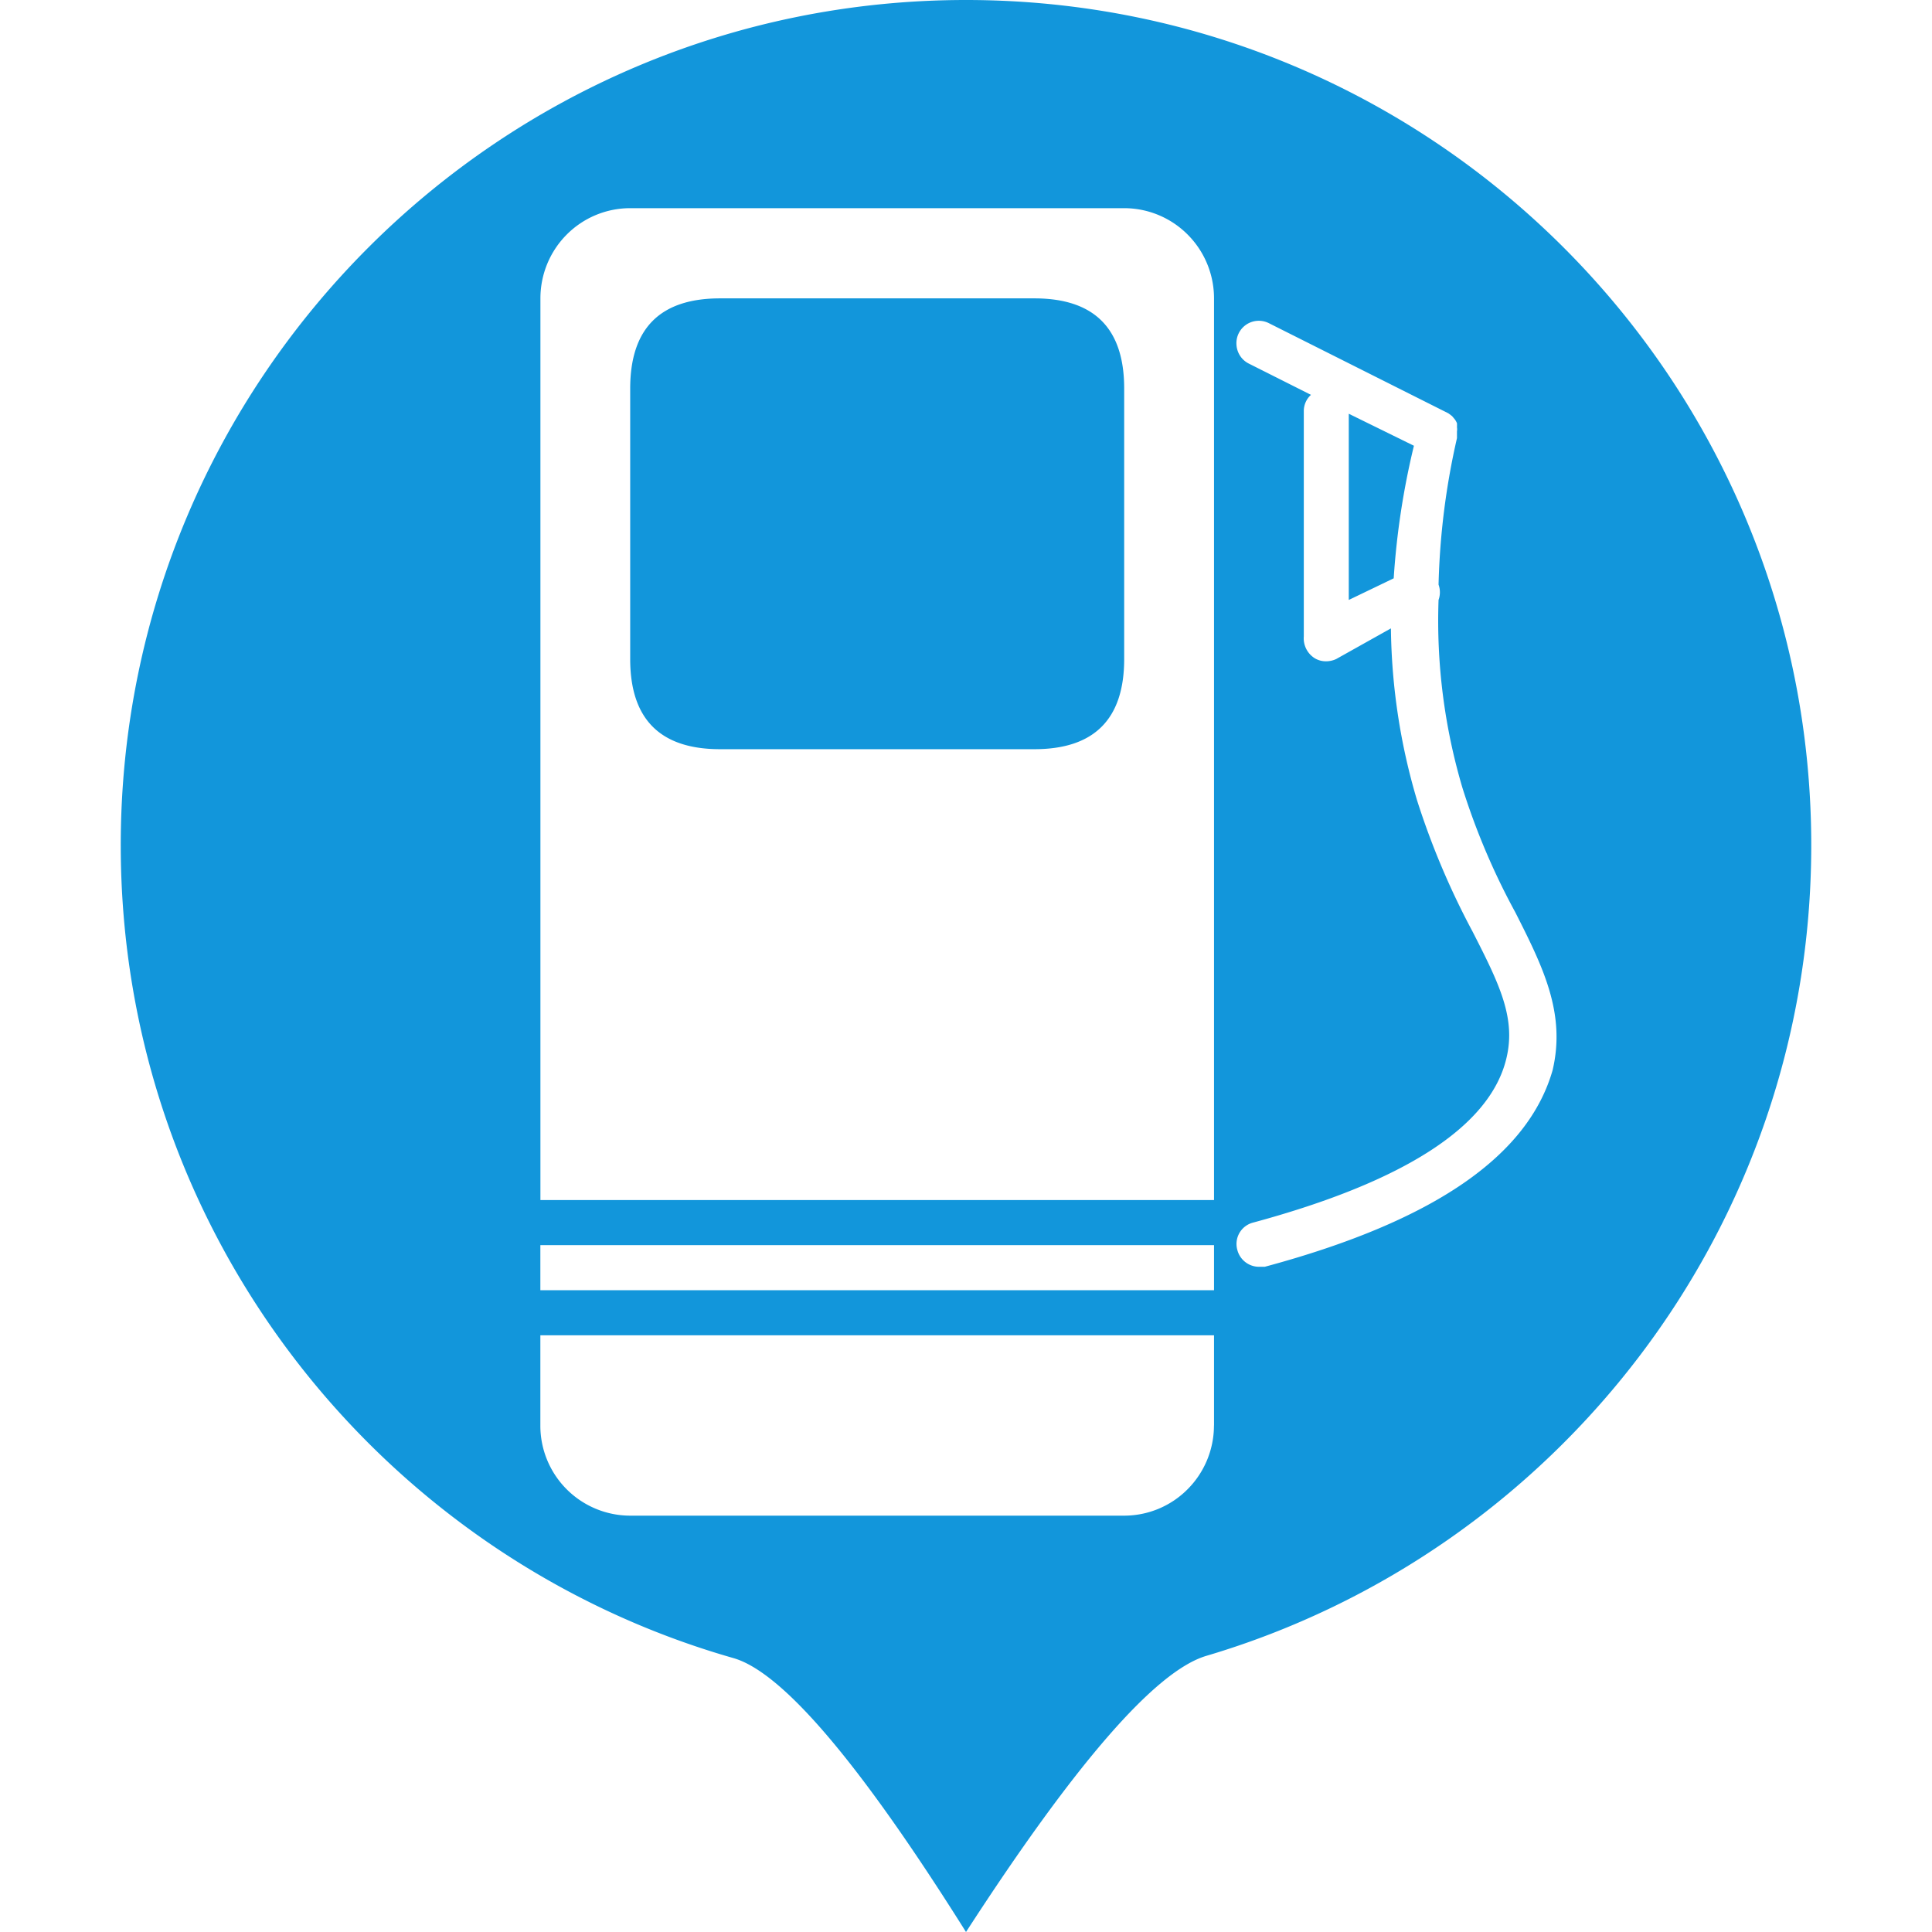 <?xml version="1.0" standalone="no"?><!DOCTYPE svg PUBLIC "-//W3C//DTD SVG 1.1//EN" "http://www.w3.org/Graphics/SVG/1.1/DTD/svg11.dtd"><svg t="1637004681124" class="icon" viewBox="0 0 1024 1024" version="1.1" xmlns="http://www.w3.org/2000/svg" p-id="3879" xmlns:xlink="http://www.w3.org/1999/xlink" width="32" height="32"><defs><style type="text/css"></style></defs><path d="M512 1024c-56.096-89.344-97.184-137.728-123.296-145.184C201.216 825.248 64 652.672 64 448 64 200.576 264.576 0 512 0s448 200.576 448 448c0 203.168-135.232 374.72-320.608 429.632-26.88 7.968-69.376 56.768-127.392 146.368z m131.456-268.48v-47.776H286.4v47.776a47.68 47.68 0 0 0 47.584 47.808h261.824c12.64 0 24.736-5.024 33.664-14.016 8.928-8.96 13.952-21.12 13.952-33.792z m0-71.68v-23.904H286.4v23.904h357.024z m0-47.776V158.144c0-12.704-5.024-24.832-13.952-33.792a47.52 47.52 0 0 0-33.664-14.016H334.016c-12.608 0-24.736 5.024-33.664 14.016-8.928 8.96-13.92 21.12-13.92 33.792v477.92h357.024zM381.632 158.144h166.592c31.744 0 47.616 15.904 47.616 47.776v143.36c0 31.872-15.872 47.808-47.616 47.808H381.632c-31.744 0-47.616-15.936-47.616-47.776v-143.36c0-31.904 15.872-47.808 47.616-47.808z m288.704 513.28c90.688-24.384 139.712-59.264 152.576-104.192 7.136-30.336-5.248-54.976-19.744-83.648a367.36 367.36 0 0 1-28.096-66.176 311.808 311.808 0 0 1-12.608-99.424 12 12 0 0 0 0-8.128c0.64-26.144 3.904-52.16 9.76-77.632v-3.616a6.72 6.72 0 0 0 0-2.144 22.56 22.56 0 0 0 0-2.144 9.824 9.824 0 0 0-1.216-2.144l-1.408-1.664-1.92-1.44-95.2-47.808a11.872 11.872 0 0 0-17.12 11.584c0.288 4.256 2.816 8.064 6.656 9.92l32.832 16.512a11.52 11.52 0 0 0-3.808 8.576v119.488a12.448 12.448 0 0 0 5.728 11.488 11.392 11.392 0 0 0 6.176 1.664 12.8 12.8 0 0 0 5.248-1.184l29.024-16.256c0.352 30.848 4.992 61.472 13.824 91.04 7.68 24.128 17.568 47.488 29.504 69.76 14.048 27.52 23.072 45.664 17.856 67.168-8.576 35.84-53.792 65.216-134.24 86.976a11.68 11.68 0 0 0-8.32 14.592c1.376 5.184 6.08 8.8 11.392 8.832h3.104zM714.88 317.984V219.296l34.528 16.96c-5.6 23.072-9.184 46.592-10.72 70.272l-23.808 11.456z" p-id="3880" fill="#1296db"></path></svg>